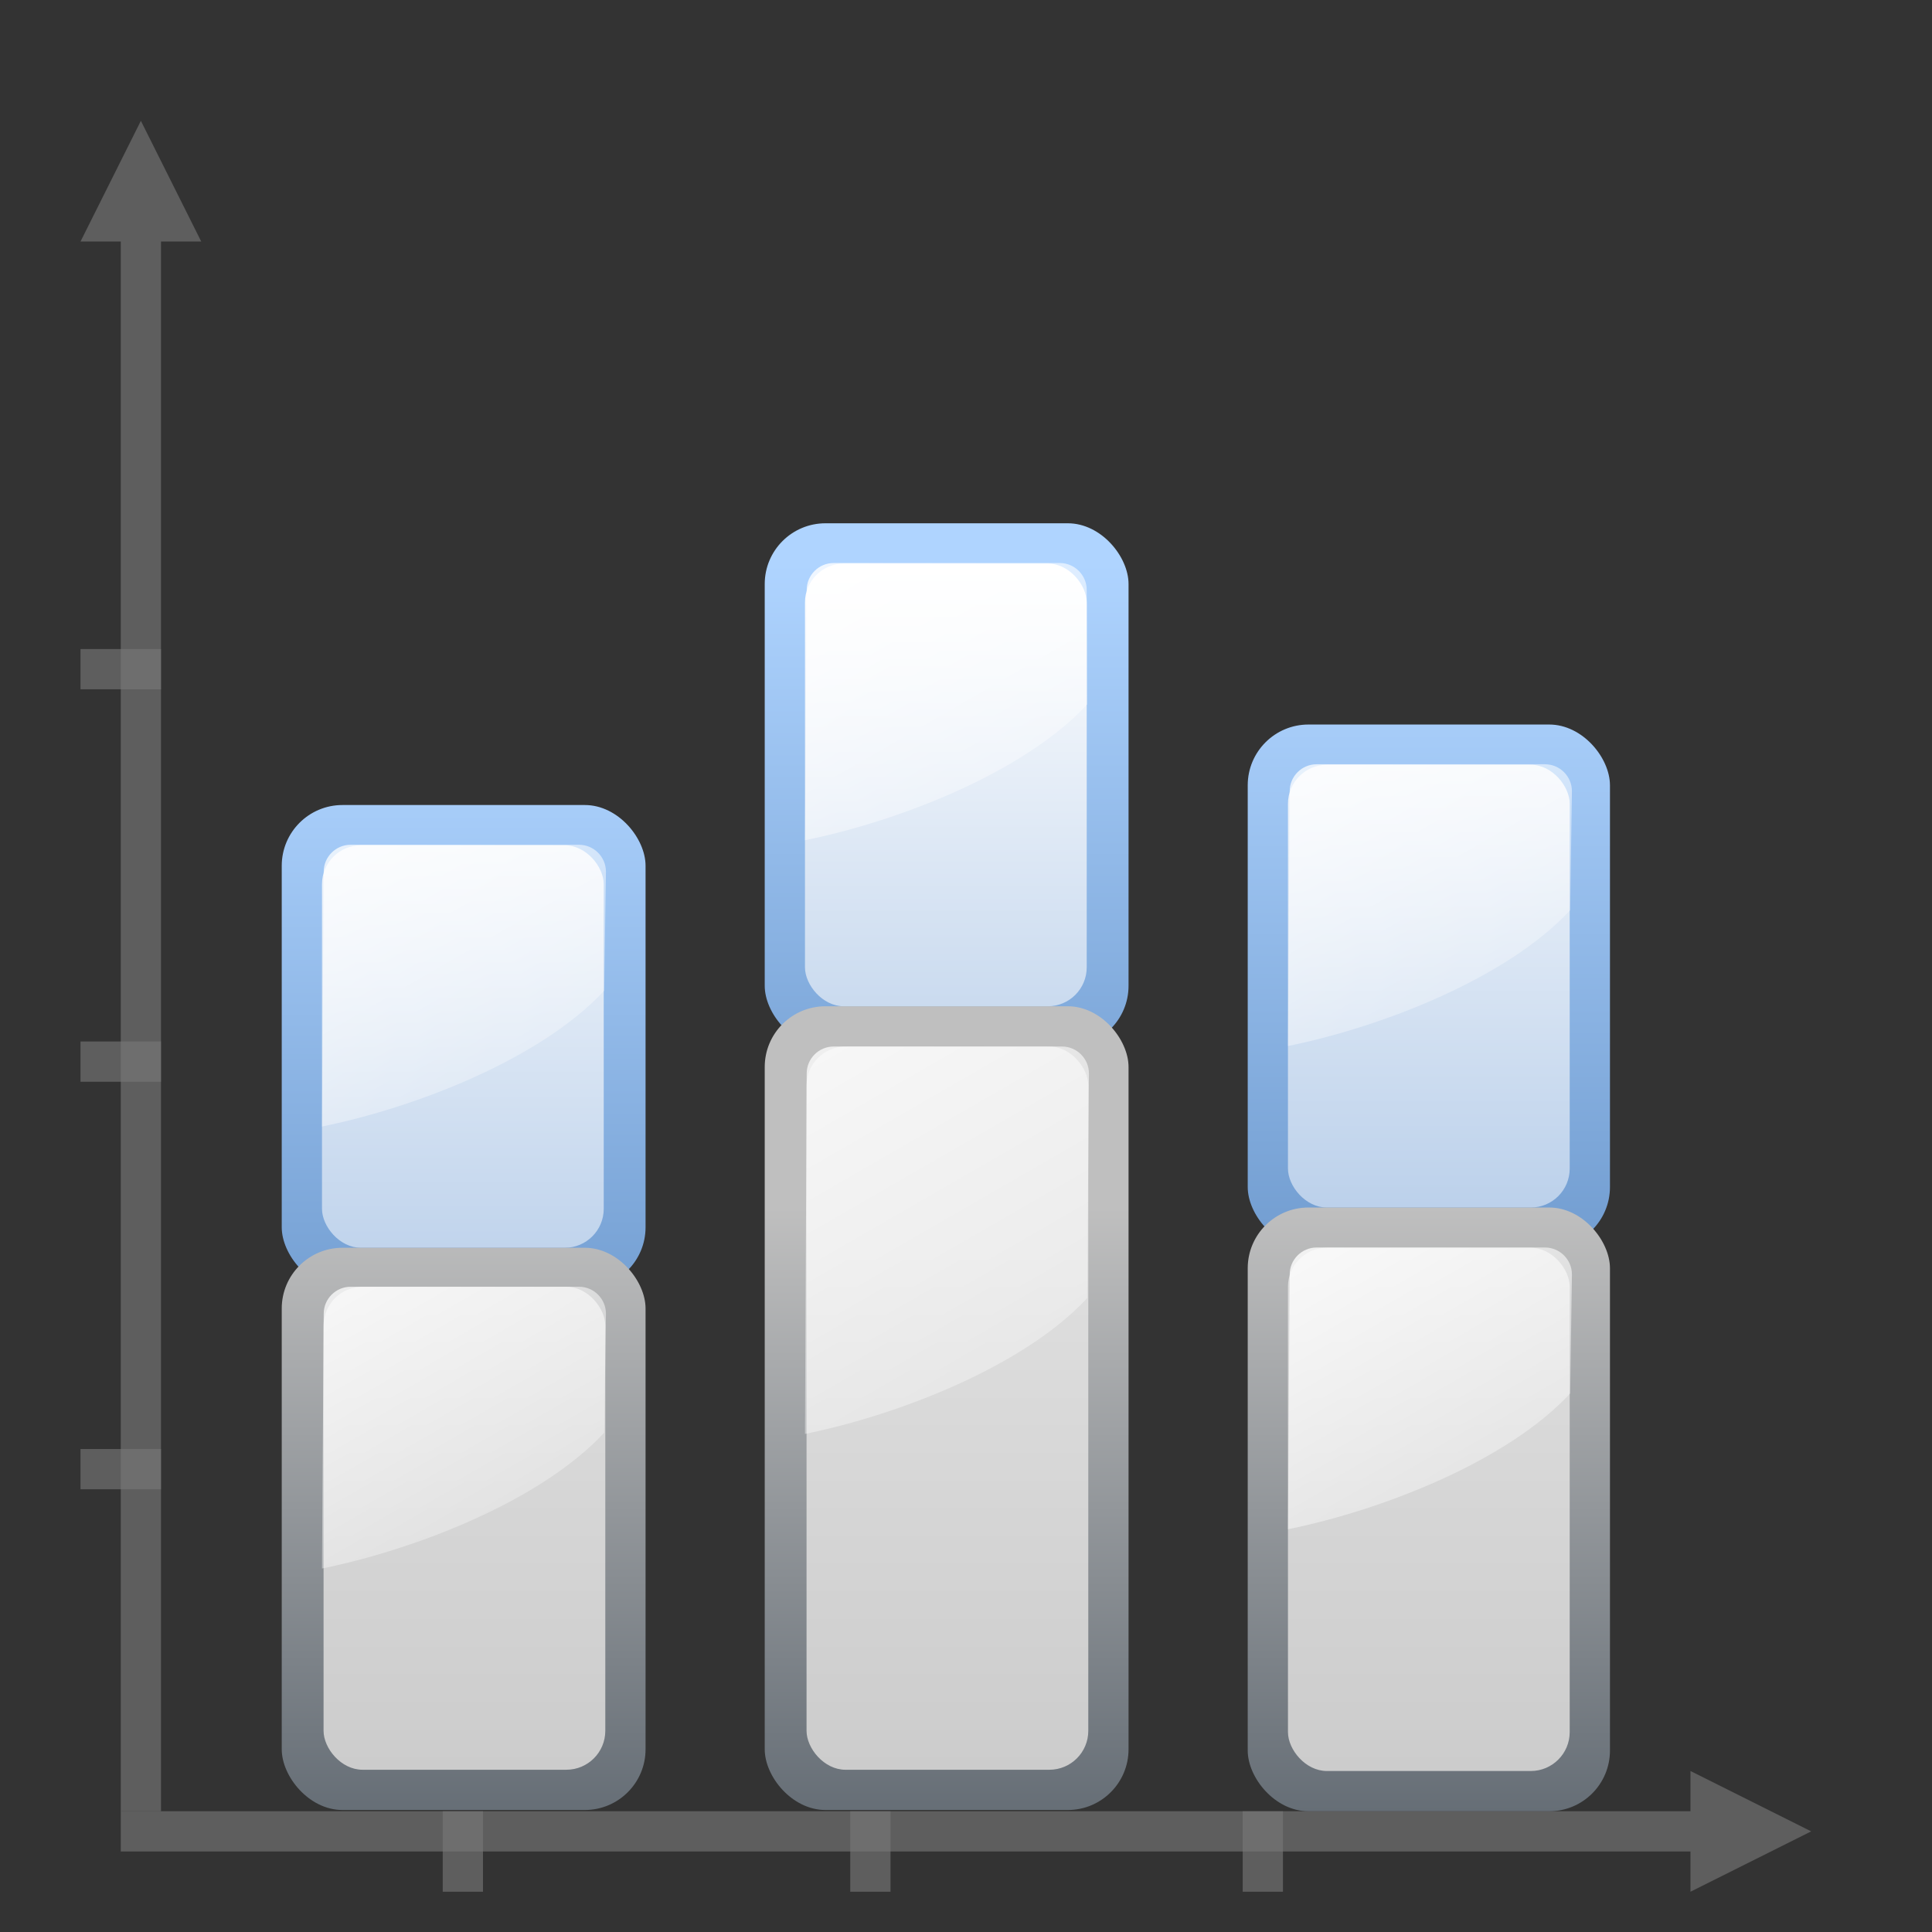 <?xml version="1.0" encoding="UTF-8" standalone="no"?>
<!-- Created with Inkscape (http://www.inkscape.org/) -->
<svg
   xmlns:dc="http://purl.org/dc/elements/1.1/"
   xmlns:cc="http://creativecommons.org/ns#"
   xmlns:rdf="http://www.w3.org/1999/02/22-rdf-syntax-ns#"
   xmlns:svg="http://www.w3.org/2000/svg"
   xmlns="http://www.w3.org/2000/svg"
   xmlns:xlink="http://www.w3.org/1999/xlink"
   xmlns:sodipodi="http://sodipodi.sourceforge.net/DTD/sodipodi-0.dtd"
   xmlns:inkscape="http://www.inkscape.org/namespaces/inkscape"
   width="128"
   height="128"
   id="svg3408"
   sodipodi:version="0.32"
   inkscape:version="0.46"
   version="1.0"
   sodipodi:docbase="/home/pinheiro/artwork/Oxygen/scribus/scalable/small/16x16"
   sodipodi:docname="office-chart-bar-stacked.svgz"
   inkscape:output_extension="org.inkscape.output.svgz.inkscape"
   inkscape:export-filename="/home/pinheiro/pics/oxygen/scalable/actions/office-chart-bar-stacked.png"
   inkscape:export-xdpi="67.5"
   inkscape:export-ydpi="67.5">
  <rect width="100%" height="100%" fill="#333333" stroke="none"/>
  <defs
     id="defs3410">
    <linearGradient
       inkscape:collect="always"
       xlink:href="#linearGradient3025"
       id="linearGradient5026"
       gradientUnits="userSpaceOnUse"
       gradientTransform="translate(183.547,8.145)"
       x1="32"
       y1="54.525"
       x2="32"
       y2="90.525" />
    <linearGradient
       inkscape:collect="always"
       xlink:href="#linearGradient2431"
       id="linearGradient5028"
       gradientUnits="userSpaceOnUse"
       gradientTransform="translate(183.547,8.145)"
       x1="44"
       y1="98.525"
       x2="44"
       y2="54.344" />
    <linearGradient
       inkscape:collect="always"
       xlink:href="#linearGradient4419"
       id="linearGradient5030"
       gradientUnits="userSpaceOnUse"
       gradientTransform="translate(187.547,24.545)"
       x1="26.958"
       y1="26.393"
       x2="40.766"
       y2="77.927" />
    <linearGradient
       inkscape:collect="always"
       xlink:href="#linearGradient3025"
       id="linearGradient5014"
       gradientUnits="userSpaceOnUse"
       gradientTransform="translate(151.547,8.489)"
       x1="32"
       y1="54.181"
       x2="32"
       y2="90.181" />
    <linearGradient
       inkscape:collect="always"
       xlink:href="#linearGradient2431"
       id="linearGradient5016"
       gradientUnits="userSpaceOnUse"
       gradientTransform="translate(151.547,8.489)"
       x1="44"
       y1="98.181"
       x2="44"
       y2="62.181" />
    <linearGradient
       inkscape:collect="always"
       xlink:href="#linearGradient4419"
       id="linearGradient5018"
       gradientUnits="userSpaceOnUse"
       gradientTransform="translate(155.547,24.889)"
       x1="24"
       y1="25.781"
       x2="44.466"
       y2="91.735" />
    <linearGradient
       id="linearGradient3025">
      <stop
         style="stop-color:#bfbfbf;stop-opacity:1;"
         offset="0"
         id="stop3027" />
      <stop
         style="stop-color:#666e76;stop-opacity:1;"
         offset="1"
         id="stop3029" />
    </linearGradient>
    <linearGradient
       inkscape:collect="always"
       xlink:href="#linearGradient3025"
       id="linearGradient5002"
       gradientUnits="userSpaceOnUse"
       gradientTransform="translate(119.547,-1.705)"
       x1="32"
       y1="72.375"
       x2="32"
       y2="100.375" />
    <linearGradient
       id="linearGradient2431">
      <stop
         id="stop2433"
         offset="0"
         style="stop-color:#cccccc;stop-opacity:1;" />
      <stop
         id="stop2441"
         offset="1"
         style="stop-color:#dfdfdf;stop-opacity:1;" />
    </linearGradient>
    <linearGradient
       inkscape:collect="always"
       xlink:href="#linearGradient2431"
       id="linearGradient5004"
       gradientUnits="userSpaceOnUse"
       gradientTransform="translate(119.547,-1.705)"
       x1="44"
       y1="112.375"
       x2="44"
       y2="80.375" />
    <linearGradient
       inkscape:collect="always"
       xlink:href="#linearGradient4419"
       id="linearGradient5006"
       gradientUnits="userSpaceOnUse"
       x1="20"
       y1="35.975"
       x2="44.466"
       y2="91.735"
       gradientTransform="translate(123.547,14.695)" />
    <linearGradient
       inkscape:collect="always"
       xlink:href="#linearGradient3003"
       id="linearGradient4408"
       x1="35.804"
       y1="152.083"
       x2="35.804"
       y2="61.321"
       gradientUnits="userSpaceOnUse"
       gradientTransform="translate(-5.23,-13.333)" />
    <linearGradient
       inkscape:collect="always"
       xlink:href="#linearGradient3009"
       id="linearGradient4427"
       gradientUnits="userSpaceOnUse"
       gradientTransform="translate(-5.23,-13.333)"
       x1="48"
       y1="114.704"
       x2="48"
       y2="61.273" />
    <linearGradient
       inkscape:collect="always"
       xlink:href="#linearGradient4419"
       id="linearGradient4425"
       x1="23.875"
       y1="56.072"
       x2="44.466"
       y2="91.735"
       gradientUnits="userSpaceOnUse"
       gradientTransform="translate(-1.23,-12.033)" />
    <linearGradient
       inkscape:collect="always"
       xlink:href="#linearGradient3003"
       id="linearGradient4435"
       gradientUnits="userSpaceOnUse"
       gradientTransform="translate(26.77,8)"
       x1="35.804"
       y1="116.09"
       x2="35.804"
       y2="28" />
    <linearGradient
       inkscape:collect="always"
       xlink:href="#linearGradient3009"
       id="linearGradient4437"
       gradientUnits="userSpaceOnUse"
       gradientTransform="translate(26.77,8)"
       x1="48"
       y1="88"
       x2="47.999"
       y2="21.336" />
    <linearGradient
       inkscape:collect="always"
       xlink:href="#linearGradient4419"
       id="linearGradient4439"
       gradientUnits="userSpaceOnUse"
       x1="9.269"
       y1="30.772"
       x2="40"
       y2="84"
       gradientTransform="translate(30.77,4)" />
    <linearGradient
       y2="60"
       x2="47.999"
       y1="60"
       x1="3.999"
       gradientUnits="userSpaceOnUse"
       id="linearGradient3003">
      <stop
         id="stop3005"
         style="stop-color:#245795;stop-opacity:1;"
         offset="0" />
      <stop
         id="stop3007"
         style="stop-color:#afd4ff;stop-opacity:1;"
         offset="1" />
    </linearGradient>
    <linearGradient
       inkscape:collect="always"
       xlink:href="#linearGradient3003"
       id="linearGradient4447"
       gradientUnits="userSpaceOnUse"
       gradientTransform="translate(58.77,8)"
       x1="35.804"
       y1="116.09"
       x2="35.804"
       y2="28" />
    <linearGradient
       id="linearGradient3009">
      <stop
         id="stop3011"
         offset="0"
         style="stop-color:#9fbde2;stop-opacity:1;" />
      <stop
         id="stop3013"
         offset="1"
         style="stop-color:#ffffff;stop-opacity:1;" />
    </linearGradient>
    <linearGradient
       inkscape:collect="always"
       xlink:href="#linearGradient3009"
       id="linearGradient4449"
       gradientUnits="userSpaceOnUse"
       gradientTransform="translate(58.77,8)"
       x1="48"
       y1="96"
       x2="48"
       y2="28" />
    <linearGradient
       inkscape:collect="always"
       id="linearGradient4419">
      <stop
         style="stop-color:#ffffff;stop-opacity:1;"
         offset="0"
         id="stop4421" />
      <stop
         style="stop-color:#ffffff;stop-opacity:0;"
         offset="1"
         id="stop4423" />
    </linearGradient>
    <linearGradient
       inkscape:collect="always"
       xlink:href="#linearGradient4419"
       id="linearGradient4451"
       gradientUnits="userSpaceOnUse"
       x1="13.36"
       y1="37.859"
       x2="44.466"
       y2="91.735"
       gradientTransform="translate(62.77,4)" />
    <linearGradient
       inkscape:collect="always"
       xlink:href="#linearGradient3003"
       id="linearGradient3726"
       gradientUnits="userSpaceOnUse"
       gradientTransform="translate(118.317,6.67)"
       x1="35.804"
       y1="116.09"
       x2="35.804"
       y2="28" />
    <linearGradient
       inkscape:collect="always"
       xlink:href="#linearGradient3009"
       id="linearGradient3728"
       gradientUnits="userSpaceOnUse"
       gradientTransform="translate(118.317,6.67)"
       x1="48"
       y1="96"
       x2="48"
       y2="28" />
    <linearGradient
       inkscape:collect="always"
       xlink:href="#linearGradient4419"
       id="linearGradient3730"
       gradientUnits="userSpaceOnUse"
       gradientTransform="translate(122.317,2.67)"
       x1="23.875"
       y1="56.072"
       x2="44.466"
       y2="91.735" />
    <linearGradient
       inkscape:collect="always"
       xlink:href="#linearGradient3003"
       id="linearGradient3732"
       gradientUnits="userSpaceOnUse"
       gradientTransform="translate(150.317,6.67)"
       x1="35.804"
       y1="116.09"
       x2="35.804"
       y2="28" />
    <linearGradient
       inkscape:collect="always"
       xlink:href="#linearGradient3009"
       id="linearGradient3734"
       gradientUnits="userSpaceOnUse"
       gradientTransform="translate(150.317,6.67)"
       x1="48"
       y1="88"
       x2="47.999"
       y2="21.336" />
    <linearGradient
       inkscape:collect="always"
       xlink:href="#linearGradient4419"
       id="linearGradient3736"
       gradientUnits="userSpaceOnUse"
       gradientTransform="translate(154.317,2.67)"
       x1="9.269"
       y1="30.772"
       x2="40"
       y2="84" />
    <linearGradient
       inkscape:collect="always"
       xlink:href="#linearGradient3003"
       id="linearGradient3738"
       gradientUnits="userSpaceOnUse"
       gradientTransform="translate(182.317,6.67)"
       x1="35.804"
       y1="116.09"
       x2="35.804"
       y2="28" />
    <linearGradient
       inkscape:collect="always"
       xlink:href="#linearGradient3009"
       id="linearGradient3740"
       gradientUnits="userSpaceOnUse"
       gradientTransform="translate(182.317,6.67)"
       x1="48"
       y1="96"
       x2="48"
       y2="28" />
    <linearGradient
       inkscape:collect="always"
       xlink:href="#linearGradient4419"
       id="linearGradient3742"
       gradientUnits="userSpaceOnUse"
       gradientTransform="translate(186.317,2.67)"
       x1="13.36"
       y1="37.859"
       x2="44.466"
       y2="91.735" />
    <linearGradient
       inkscape:collect="always"
       xlink:href="#linearGradient3025"
       id="linearGradient3750"
       gradientUnits="userSpaceOnUse"
       gradientTransform="translate(-5.23,21.25)"
       x1="47.895"
       y1="58.751"
       x2="47.895"
       y2="98.75" />
    <linearGradient
       inkscape:collect="always"
       xlink:href="#linearGradient2431"
       id="linearGradient3752"
       gradientUnits="userSpaceOnUse"
       gradientTransform="translate(-5.23,21.25)"
       x1="48"
       y1="96.084"
       x2="48"
       y2="61.273" />
    <linearGradient
       inkscape:collect="always"
       xlink:href="#linearGradient4419"
       id="linearGradient3754"
       gradientUnits="userSpaceOnUse"
       gradientTransform="translate(-1.23,17.25)"
       x1="23.875"
       y1="56.072"
       x2="44.466"
       y2="91.735" />
    <linearGradient
       inkscape:collect="always"
       xlink:href="#linearGradient3003"
       id="linearGradient4532"
       gradientUnits="userSpaceOnUse"
       gradientTransform="translate(26.77,-23.999)"
       x1="35.804"
       y1="152.083"
       x2="35.804"
       y2="61.321" />
    <linearGradient
       inkscape:collect="always"
       xlink:href="#linearGradient3009"
       id="linearGradient4534"
       gradientUnits="userSpaceOnUse"
       gradientTransform="translate(26.77,-23.999)"
       x1="48"
       y1="114.704"
       x2="48"
       y2="61.273" />
    <linearGradient
       inkscape:collect="always"
       xlink:href="#linearGradient4419"
       id="linearGradient4536"
       gradientUnits="userSpaceOnUse"
       gradientTransform="translate(30.77,-27.999)"
       x1="23.875"
       y1="56.072"
       x2="44.466"
       y2="91.735" />
    <linearGradient
       inkscape:collect="always"
       xlink:href="#linearGradient3025"
       id="linearGradient4544"
       gradientUnits="userSpaceOnUse"
       gradientTransform="translate(26.77,21.25)"
       x1="47.895"
       y1="58.751"
       x2="47.895"
       y2="98.75" />
    <linearGradient
       inkscape:collect="always"
       xlink:href="#linearGradient2431"
       id="linearGradient4546"
       gradientUnits="userSpaceOnUse"
       gradientTransform="translate(26.77,21.25)"
       x1="48"
       y1="96.084"
       x2="48"
       y2="61.273" />
    <linearGradient
       inkscape:collect="always"
       xlink:href="#linearGradient4419"
       id="linearGradient4548"
       gradientUnits="userSpaceOnUse"
       gradientTransform="translate(30.77,17.25)"
       x1="14.679"
       y1="40.142"
       x2="44.466"
       y2="91.735" />
    <linearGradient
       inkscape:collect="always"
       xlink:href="#linearGradient3003"
       id="linearGradient4562"
       gradientUnits="userSpaceOnUse"
       gradientTransform="translate(58.769,-18.666)"
       x1="35.804"
       y1="152.083"
       x2="35.804"
       y2="61.321" />
    <linearGradient
       inkscape:collect="always"
       xlink:href="#linearGradient3009"
       id="linearGradient4564"
       gradientUnits="userSpaceOnUse"
       gradientTransform="translate(58.769,-18.666)"
       x1="48"
       y1="114.704"
       x2="48"
       y2="61.273" />
    <linearGradient
       inkscape:collect="always"
       xlink:href="#linearGradient4419"
       id="linearGradient4566"
       gradientUnits="userSpaceOnUse"
       gradientTransform="translate(62.769,-17.366)"
       x1="23.875"
       y1="56.072"
       x2="44.466"
       y2="91.735" />
    <linearGradient
       inkscape:collect="always"
       xlink:href="#linearGradient3025"
       id="linearGradient4568"
       gradientUnits="userSpaceOnUse"
       gradientTransform="translate(58.769,21.25)"
       x1="47.895"
       y1="58.751"
       x2="47.895"
       y2="98.75" />
    <linearGradient
       inkscape:collect="always"
       xlink:href="#linearGradient2431"
       id="linearGradient4570"
       gradientUnits="userSpaceOnUse"
       gradientTransform="translate(58.769,21.25)"
       x1="48"
       y1="96.084"
       x2="48"
       y2="61.273" />
    <linearGradient
       inkscape:collect="always"
       xlink:href="#linearGradient4419"
       id="linearGradient4572"
       gradientUnits="userSpaceOnUse"
       gradientTransform="translate(62.769,17.25)"
       x1="23.875"
       y1="56.072"
       x2="44.466"
       y2="91.735" />
  </defs>
  <sodipodi:namedview
     id="base"
     pagecolor="#ffffff"
     bordercolor="#666666"
     borderopacity="1.0"
     inkscape:pageopacity="0.0"
     inkscape:pageshadow="2"
     inkscape:zoom="2.0000001"
     inkscape:cx="-62.834362"
     inkscape:cy="94.327049"
     inkscape:document-units="px"
     inkscape:current-layer="layer1"
     height="128px"
     width="128px"
     showborder="true"
     inkscape:showpageshadow="false"
     showgrid="true"
     inkscape:window-width="1232"
     inkscape:window-height="782"
     inkscape:window-x="334"
     inkscape:window-y="23"
     showguides="true"
     inkscape:guide-bbox="true"
     objecttolerance="8"
     gridtolerance="9"
     guidetolerance="10">
    <inkscape:grid
       id="GridFromPre046Settings"
       type="xygrid"
       originx="0px"
       originy="0px"
       spacingx="2.667px"
       spacingy="2.667px"
       color="#0000ff"
       empcolor="#0000ff"
       opacity="0.2"
       empopacity="0.4"
       empspacing="2"
       enabled="true"
       visible="true" />
  </sodipodi:namedview>
  <g
     inkscape:label="Livello 1"
     inkscape:groupmode="layer"
     id="layer1">
    <g
       id="g3739">
      <path
         sodipodi:nodetypes="cccccccccc"
         id="path3447"
         d="M 9.333,8.003 L 8,10.669 L 5.333,16.003 L 8,16.003 L 8,120 L 10.666,120 L 10.666,16.003 L 13.333,16.003 L 10.666,10.669 L 9.333,8.003 z"
         style="opacity:0.614;fill:#797979;fill-opacity:1;stroke:none;stroke-width:1;stroke-linecap:round;stroke-linejoin:round;stroke-miterlimit:4;stroke-dasharray:none;stroke-dashoffset:0;stroke-opacity:1" />
      <rect
         ry="0"
         rx="0"
         y="96.001"
         x="5.333"
         height="2.667"
         width="5.333"
         id="rect3564"
         style="opacity:1;fill:#787878;fill-opacity:0.616;stroke:none;stroke-width:1;stroke-linecap:round;stroke-linejoin:round;stroke-miterlimit:4;stroke-dasharray:none;stroke-dashoffset:0;stroke-opacity:1" />
      <rect
         style="opacity:1;fill:#787878;fill-opacity:0.616;stroke:none;stroke-width:1;stroke-linecap:round;stroke-linejoin:round;stroke-miterlimit:4;stroke-dasharray:none;stroke-dashoffset:0;stroke-opacity:1"
         id="rect3735"
         width="5.333"
         height="2.667"
         x="5.333"
         y="69.001"
         rx="0"
         ry="0" />
      <rect
         ry="0"
         rx="0"
         y="43.001"
         x="5.333"
         height="2.667"
         width="5.333"
         id="rect3737"
         style="opacity:1;fill:#787878;fill-opacity:0.616;stroke:none;stroke-width:1;stroke-linecap:round;stroke-linejoin:round;stroke-miterlimit:4;stroke-dasharray:none;stroke-dashoffset:0;stroke-opacity:1" />
    </g>
    <g
       id="g3745"
       transform="matrix(0,-1,-1,0,128,130.666)">
      <path
         style="opacity:0.614;fill:#797979;fill-opacity:1;stroke:none;stroke-width:1;stroke-linecap:round;stroke-linejoin:round;stroke-miterlimit:4;stroke-dasharray:none;stroke-dashoffset:0;stroke-opacity:1"
         d="M 9.333,8.003 L 8,10.669 L 5.333,16.003 L 8,16.003 L 8,120 L 10.666,120 L 10.666,16.003 L 13.333,16.003 L 10.666,10.669 L 9.333,8.003 z"
         id="path3747"
         sodipodi:nodetypes="cccccccccc" />
      <rect
         style="opacity:1;fill:#787878;fill-opacity:0.616;stroke:none;stroke-width:1;stroke-linecap:round;stroke-linejoin:round;stroke-miterlimit:4;stroke-dasharray:none;stroke-dashoffset:0;stroke-opacity:1"
         id="rect3749"
         width="5.333"
         height="2.667"
         x="5.333"
         y="96.001"
         rx="0"
         ry="0" />
      <rect
         ry="0"
         rx="0"
         y="69.001"
         x="5.333"
         height="2.667"
         width="5.333"
         id="rect3751"
         style="opacity:1;fill:#787878;fill-opacity:0.616;stroke:none;stroke-width:1;stroke-linecap:round;stroke-linejoin:round;stroke-miterlimit:4;stroke-dasharray:none;stroke-dashoffset:0;stroke-opacity:1" />
      <rect
         style="opacity:1;fill:#787878;fill-opacity:0.616;stroke:none;stroke-width:1;stroke-linecap:round;stroke-linejoin:round;stroke-miterlimit:4;stroke-dasharray:none;stroke-dashoffset:0;stroke-opacity:1"
         id="rect3753"
         width="5.333"
         height="2.667"
         x="5.333"
         y="43.001"
         rx="0"
         ry="0" />
    </g>
    <rect
       style="opacity:1;fill:url(#linearGradient4408);fill-opacity:1;stroke:none;stroke-width:5.7;stroke-linecap:square;stroke-linejoin:miter;stroke-miterlimit:4;stroke-dasharray:none;stroke-dashoffset:0;stroke-opacity:1"
       id="rect3630"
       width="24.104"
       height="31.999"
       x="18.666"
       y="53.335"
       ry="4.023"
       rx="4.023" />
    <rect
       rx="2.58"
       ry="2.58"
       y="56.002"
       x="21.333"
       height="26.666"
       width="18.666"
       id="rect4410"
       style="opacity:1;fill:url(#linearGradient4427);fill-opacity:1;stroke:none;stroke-width:5.7;stroke-linecap:square;stroke-linejoin:miter;stroke-miterlimit:4;stroke-dasharray:none;stroke-dashoffset:0;stroke-opacity:1" />
    <path
       style="opacity:1;fill:url(#linearGradient4425);fill-opacity:1;stroke:none;stroke-width:5.7;stroke-linecap:square;stroke-linejoin:miter;stroke-miterlimit:4;stroke-dasharray:none;stroke-dashoffset:0;stroke-opacity:1"
       d="M 23.229,55.969 C 22.249,55.969 21.447,56.771 21.447,57.75 L 21.333,74.635 C 27.587,73.361 35.85,70.142 40.031,65.635 L 40.145,57.75 C 40.145,56.771 39.343,55.969 38.364,55.969 L 23.229,55.969 z"
       id="path4414"
       sodipodi:nodetypes="ccccccc" />
    <rect
       rx="4.023"
       ry="4.023"
       y="82.668"
       x="18.666"
       height="37.249"
       width="24.104"
       id="rect3744"
       style="opacity:1;fill:url(#linearGradient3750);fill-opacity:1;stroke:none;stroke-width:5.7;stroke-linecap:square;stroke-linejoin:miter;stroke-miterlimit:4;stroke-dasharray:none;stroke-dashoffset:0;stroke-opacity:1" />
    <rect
       style="opacity:1;fill:url(#linearGradient3752);fill-opacity:1;stroke:none;stroke-width:5.7;stroke-linecap:square;stroke-linejoin:miter;stroke-miterlimit:4;stroke-dasharray:none;stroke-dashoffset:0;stroke-opacity:1"
       id="rect3746"
       width="18.666"
       height="31.999"
       x="21.437"
       y="85.251"
       ry="2.58"
       rx="2.58" />
    <path
       sodipodi:nodetypes="ccccccc"
       id="path3748"
       d="M 23.229,85.251 C 22.249,85.251 21.447,86.053 21.447,87.033 L 21.333,103.918 C 27.587,102.643 35.85,99.425 40.031,94.918 L 40.145,87.033 C 40.145,86.053 39.343,85.251 38.364,85.251 L 23.229,85.251 z"
       style="opacity:1;fill:url(#linearGradient3754);fill-opacity:1;stroke:none;stroke-width:5.7;stroke-linecap:square;stroke-linejoin:miter;stroke-miterlimit:4;stroke-dasharray:none;stroke-dashoffset:0;stroke-opacity:1" />
    <rect
       rx="4.023"
       ry="4.023"
       y="34.669"
       x="50.665"
       height="34.666"
       width="24.104"
       id="rect4526"
       style="opacity:1;fill:url(#linearGradient4532);fill-opacity:1;stroke:none;stroke-width:5.7;stroke-linecap:square;stroke-linejoin:miter;stroke-miterlimit:4;stroke-dasharray:none;stroke-dashoffset:0;stroke-opacity:1" />
    <rect
       style="opacity:1;fill:url(#linearGradient4534);fill-opacity:1;stroke:none;stroke-width:5.7;stroke-linecap:square;stroke-linejoin:miter;stroke-miterlimit:4;stroke-dasharray:none;stroke-dashoffset:0;stroke-opacity:1"
       id="rect4528"
       width="18.666"
       height="29.333"
       x="53.332"
       y="37.336"
       ry="2.58"
       rx="2.58" />
    <path
       sodipodi:nodetypes="ccccccc"
       id="path4530"
       d="M 55.228,37.302 C 54.248,37.302 53.446,38.104 53.446,39.083 L 53.332,55.668 C 59.586,54.394 67.849,51.176 72.03,46.668 L 71.998,39.083 C 71.998,38.104 71.196,37.302 70.217,37.302 L 55.228,37.302 z"
       style="opacity:1;fill:url(#linearGradient4536);fill-opacity:1;stroke:none;stroke-width:5.7;stroke-linecap:square;stroke-linejoin:miter;stroke-miterlimit:4;stroke-dasharray:none;stroke-dashoffset:0;stroke-opacity:1" />
    <rect
       style="opacity:1;fill:url(#linearGradient4544);fill-opacity:1;stroke:none;stroke-width:5.7;stroke-linecap:square;stroke-linejoin:miter;stroke-miterlimit:4;stroke-dasharray:none;stroke-dashoffset:0;stroke-opacity:1"
       id="rect4538"
       width="24.104"
       height="53.249"
       x="50.665"
       y="66.668"
       ry="4.023"
       rx="4.023" />
    <rect
       rx="2.58"
       ry="2.58"
       y="69.335"
       x="53.436"
       height="47.916"
       width="18.666"
       id="rect4540"
       style="opacity:1;fill:url(#linearGradient4546);fill-opacity:1;stroke:none;stroke-width:5.7;stroke-linecap:square;stroke-linejoin:miter;stroke-miterlimit:4;stroke-dasharray:none;stroke-dashoffset:0;stroke-opacity:1" />
    <path
       style="opacity:1;fill:url(#linearGradient4548);fill-opacity:1;stroke:none;stroke-width:5.7;stroke-linecap:square;stroke-linejoin:miter;stroke-miterlimit:4;stroke-dasharray:none;stroke-dashoffset:0;stroke-opacity:1"
       d="M 55.228,69.335 C 54.248,69.335 53.446,70.137 53.446,71.116 L 53.332,95.001 C 59.586,93.727 67.849,90.509 72.03,86.001 L 72.144,71.116 C 72.144,70.137 71.343,69.335 70.363,69.335 L 55.228,69.335 z"
       id="path4542"
       sodipodi:nodetypes="ccccccc" />
    <rect
       rx="4.023"
       ry="4.023"
       y="48.002"
       x="82.665"
       height="34.666"
       width="23.999"
       id="rect4550"
       style="opacity:1;fill:url(#linearGradient4562);fill-opacity:1;stroke:none;stroke-width:5.7;stroke-linecap:square;stroke-linejoin:miter;stroke-miterlimit:4;stroke-dasharray:none;stroke-dashoffset:0;stroke-opacity:1" />
    <rect
       style="opacity:1;fill:url(#linearGradient4564);fill-opacity:1;stroke:none;stroke-width:5.7;stroke-linecap:square;stroke-linejoin:miter;stroke-miterlimit:4;stroke-dasharray:none;stroke-dashoffset:0;stroke-opacity:1"
       id="rect4552"
       width="18.666"
       height="29.333"
       x="85.331"
       y="50.669"
       ry="2.58"
       rx="2.58" />
    <path
       sodipodi:nodetypes="ccccccc"
       id="path4554"
       d="M 87.227,50.635 C 86.248,50.635 85.446,51.437 85.446,52.417 L 85.331,69.302 C 91.585,68.027 99.848,64.809 104.029,60.302 L 104.144,52.417 C 104.144,51.437 103.342,50.635 102.362,50.635 L 87.227,50.635 z"
       style="opacity:1;fill:url(#linearGradient4566);fill-opacity:1;stroke:none;stroke-width:5.7;stroke-linecap:square;stroke-linejoin:miter;stroke-miterlimit:4;stroke-dasharray:none;stroke-dashoffset:0;stroke-opacity:1" />
    <rect
       style="opacity:1;fill:url(#linearGradient4568);fill-opacity:1;stroke:none;stroke-width:5.7;stroke-linecap:square;stroke-linejoin:miter;stroke-miterlimit:4;stroke-dasharray:none;stroke-dashoffset:0;stroke-opacity:1"
       id="rect4556"
       width="23.999"
       height="39.999"
       x="82.665"
       y="80.001"
       ry="4.023"
       rx="4.023" />
    <rect
       rx="2.58"
       ry="2.58"
       y="82.668"
       x="85.331"
       height="34.666"
       width="18.666"
       id="rect4558"
       style="opacity:1;fill:url(#linearGradient4570);fill-opacity:1;stroke:none;stroke-width:5.7;stroke-linecap:square;stroke-linejoin:miter;stroke-miterlimit:4;stroke-dasharray:none;stroke-dashoffset:0;stroke-opacity:1" />
    <path
       style="opacity:1;fill:url(#linearGradient4572);fill-opacity:1;stroke:none;stroke-width:5.7;stroke-linecap:square;stroke-linejoin:miter;stroke-miterlimit:4;stroke-dasharray:none;stroke-dashoffset:0;stroke-opacity:1"
       d="M 87.227,82.651 C 86.248,82.651 85.446,83.453 85.446,84.433 L 85.331,101.318 C 91.585,100.043 99.848,96.825 104.029,92.318 L 104.144,84.433 C 104.144,83.453 103.342,82.651 102.362,82.651 L 87.227,82.651 z"
       id="path4560"
       sodipodi:nodetypes="ccccccc" />
  </g>
</svg>

